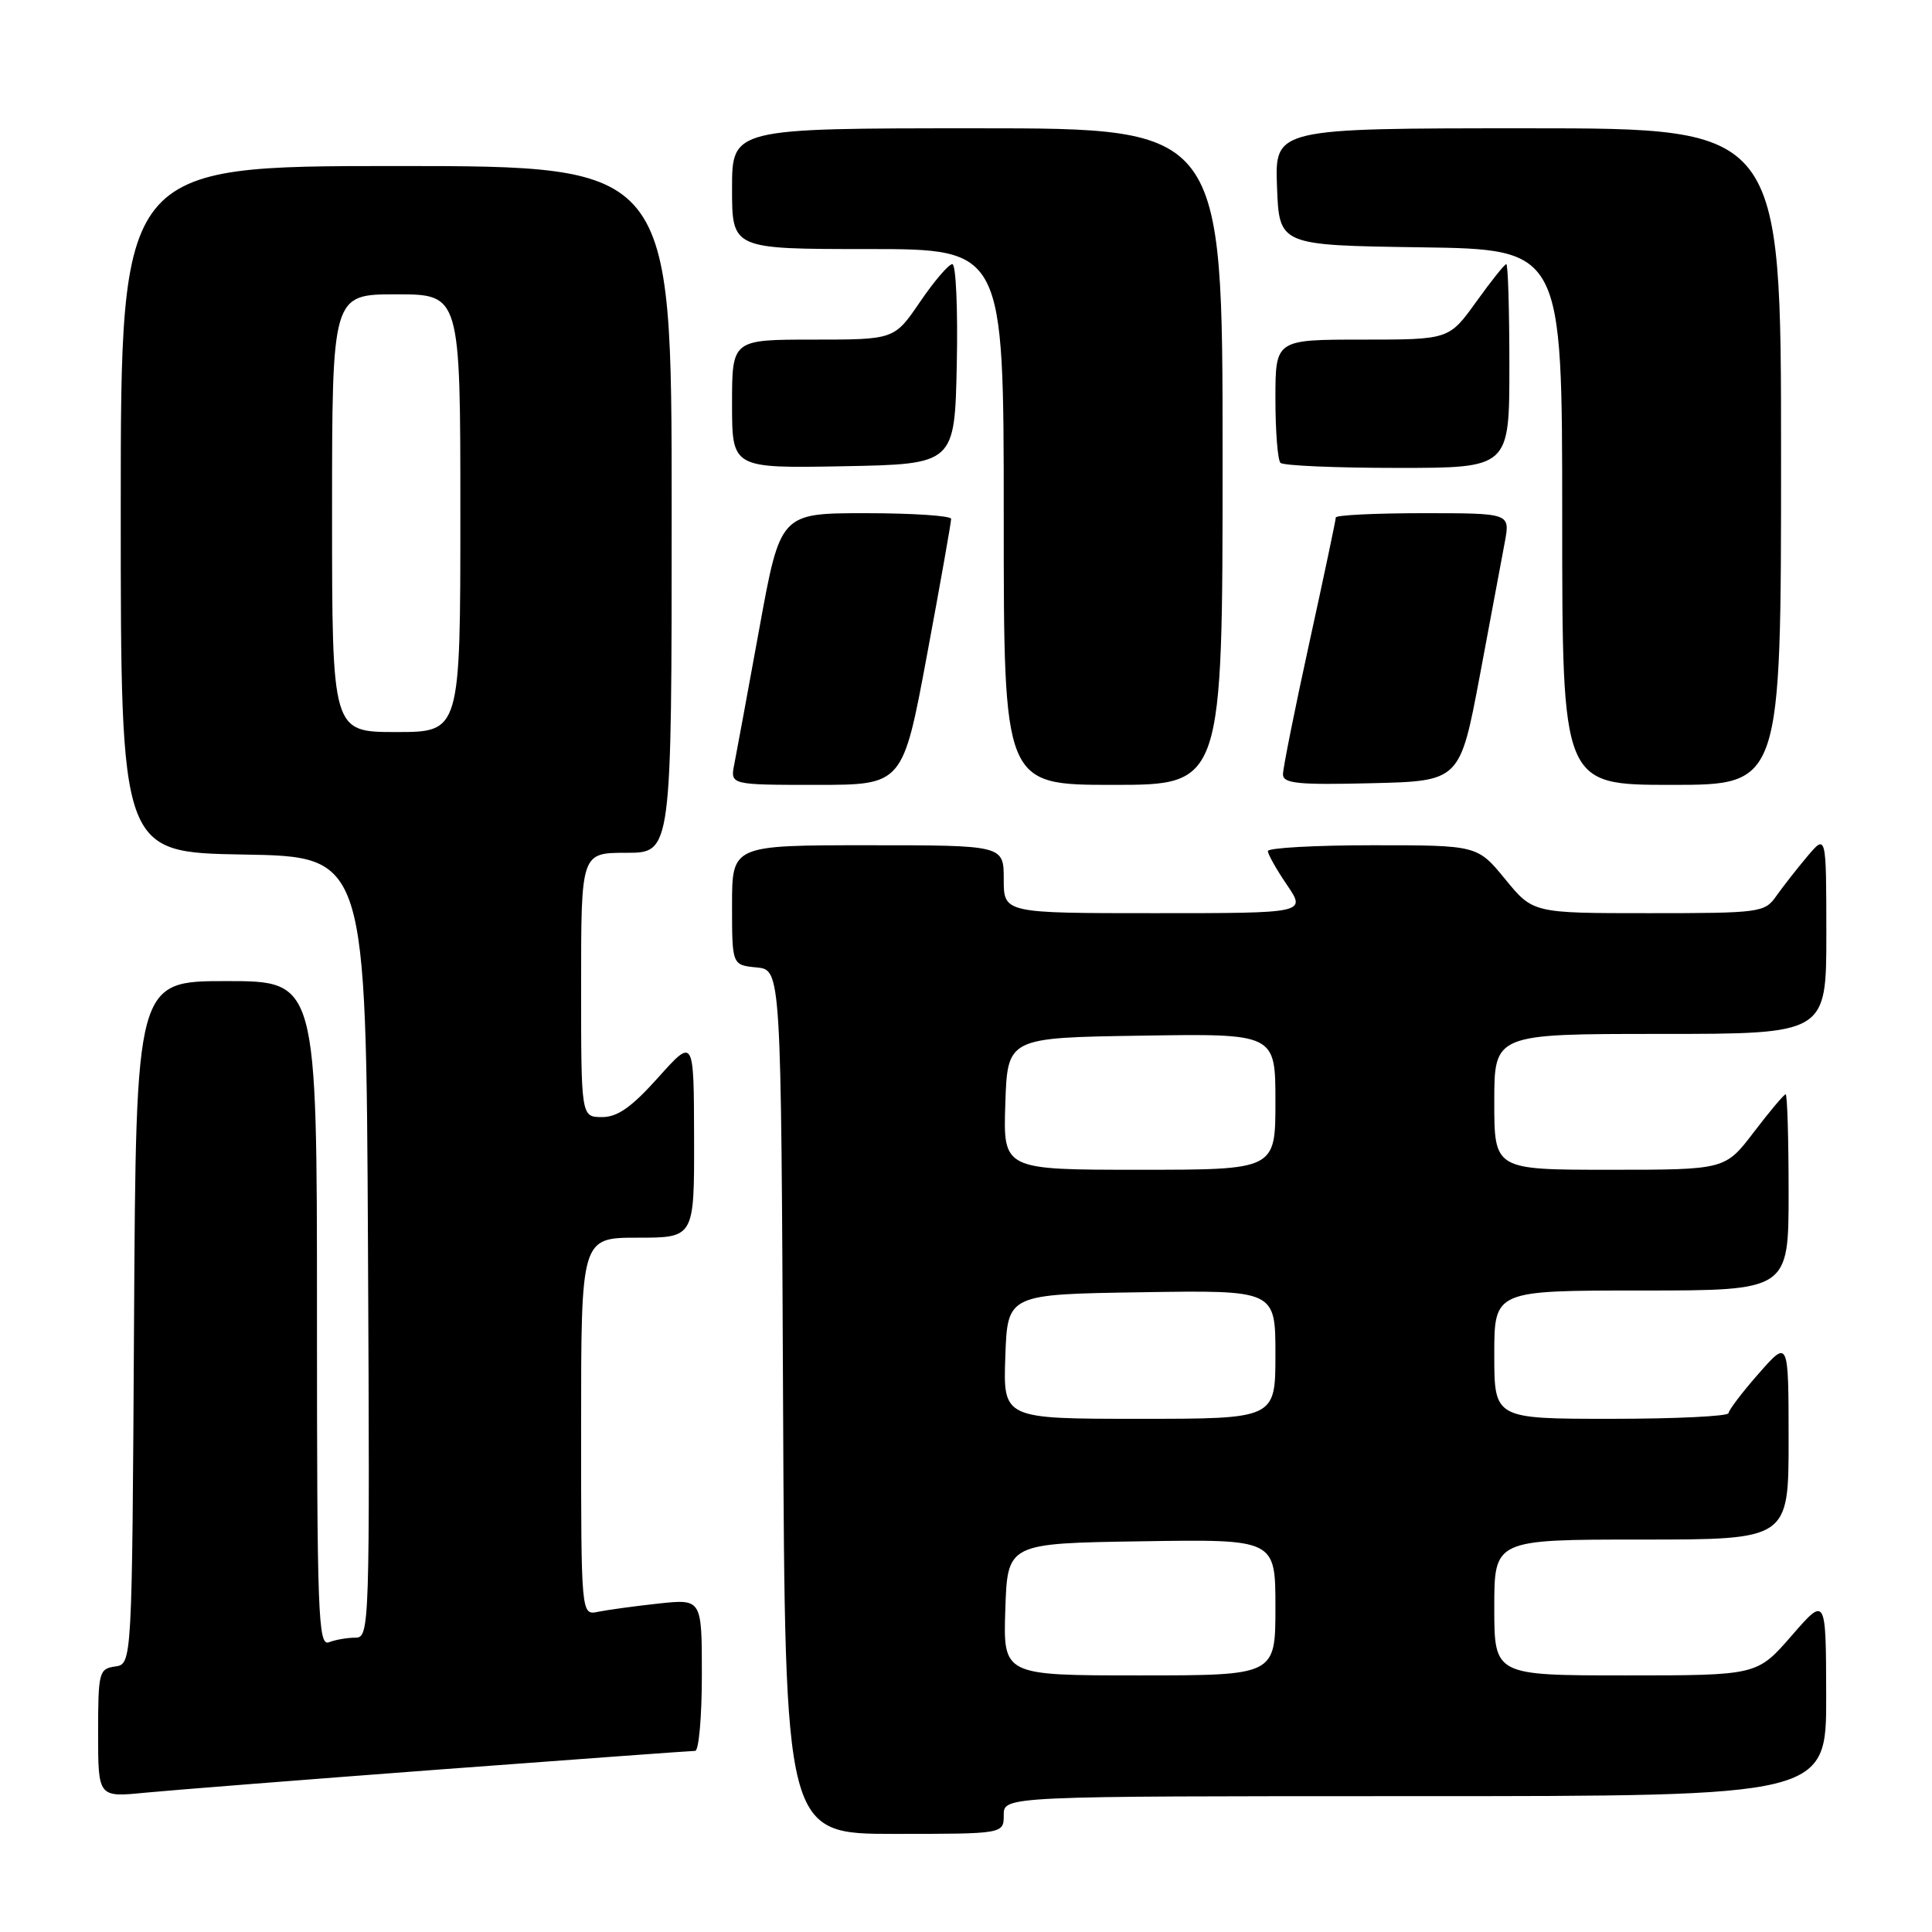 <?xml version="1.0" encoding="UTF-8" standalone="no"?>
<!DOCTYPE svg PUBLIC "-//W3C//DTD SVG 1.1//EN" "http://www.w3.org/Graphics/SVG/1.1/DTD/svg11.dtd" >
<svg xmlns="http://www.w3.org/2000/svg" xmlns:xlink="http://www.w3.org/1999/xlink" version="1.1" viewBox="0 0 256 256">
 <g >
 <path fill="currentColor"
d=" M 133.00 240.50 C 133.00 238.00 133.00 238.00 187.50 238.00 C 242.00 238.00 242.00 238.00 241.98 224.75 C 241.95 211.50 241.95 211.50 237.39 216.75 C 232.82 222.00 232.82 222.00 215.41 222.00 C 198.00 222.00 198.00 222.00 198.00 213.00 C 198.00 204.00 198.00 204.00 217.50 204.00 C 237.00 204.00 237.00 204.00 237.00 190.75 C 236.99 177.50 236.99 177.50 233.04 182.00 C 230.86 184.47 229.07 186.84 229.04 187.25 C 229.02 187.66 222.03 188.00 213.50 188.00 C 198.00 188.00 198.00 188.00 198.00 179.50 C 198.00 171.00 198.00 171.00 217.50 171.00 C 237.00 171.00 237.00 171.00 237.00 158.00 C 237.00 150.85 236.82 145.00 236.61 145.00 C 236.39 145.00 234.50 147.25 232.40 150.00 C 228.59 155.00 228.59 155.00 213.29 155.00 C 198.00 155.00 198.00 155.00 198.00 146.00 C 198.00 137.00 198.00 137.00 220.00 137.00 C 242.00 137.00 242.00 137.00 242.00 123.75 C 241.99 110.50 241.99 110.50 239.46 113.50 C 238.07 115.15 236.23 117.51 235.35 118.75 C 233.83 120.92 233.20 121.00 218.45 121.00 C 203.13 121.00 203.13 121.00 199.45 116.50 C 195.76 112.00 195.76 112.00 181.88 112.00 C 174.25 112.00 168.00 112.35 168.00 112.77 C 168.00 113.19 169.14 115.22 170.54 117.27 C 173.07 121.00 173.07 121.00 153.04 121.00 C 133.00 121.00 133.00 121.00 133.00 116.50 C 133.00 112.00 133.00 112.00 115.00 112.00 C 97.00 112.00 97.00 112.00 97.00 119.94 C 97.00 127.87 97.00 127.87 100.25 128.19 C 103.50 128.50 103.50 128.50 103.76 185.75 C 104.02 243.00 104.02 243.00 118.51 243.00 C 133.00 243.00 133.00 243.00 133.00 240.50 Z  M 58.36 234.46 C 76.44 233.11 91.63 232.00 92.11 232.00 C 92.60 232.00 93.00 227.47 93.00 221.93 C 93.00 211.86 93.00 211.86 87.25 212.48 C 84.09 212.82 80.49 213.32 79.25 213.57 C 77.00 214.04 77.00 214.04 77.00 189.02 C 77.00 164.00 77.00 164.00 84.50 164.00 C 92.00 164.00 92.00 164.00 91.97 150.75 C 91.94 137.50 91.94 137.50 87.22 142.77 C 83.67 146.73 81.82 148.03 79.75 148.02 C 77.00 148.00 77.00 148.00 77.00 130.50 C 77.00 113.00 77.00 113.00 83.00 113.00 C 89.00 113.00 89.00 113.00 89.00 67.50 C 89.00 22.00 89.00 22.00 52.50 22.00 C 16.00 22.00 16.00 22.00 16.00 67.48 C 16.00 112.95 16.00 112.95 32.25 113.23 C 48.50 113.50 48.50 113.50 48.76 165.25 C 49.01 215.77 48.97 217.00 47.09 217.00 C 46.03 217.00 44.45 217.27 43.58 217.61 C 42.15 218.15 42.00 213.92 42.00 174.11 C 42.00 130.00 42.00 130.00 30.01 130.00 C 18.02 130.00 18.02 130.00 17.76 175.25 C 17.50 220.50 17.50 220.50 15.25 220.82 C 13.12 221.12 13.00 221.59 13.00 229.65 C 13.00 238.16 13.00 238.16 19.25 237.54 C 22.69 237.21 40.29 235.82 58.36 234.46 Z  M 122.84 86.75 C 124.61 77.26 126.04 69.16 126.03 68.75 C 126.01 68.34 120.92 68.00 114.70 68.00 C 103.40 68.00 103.40 68.00 100.62 83.25 C 99.09 91.64 97.60 99.74 97.30 101.25 C 96.75 104.00 96.75 104.00 108.19 104.00 C 119.63 104.00 119.63 104.00 122.84 86.75 Z  M 162.00 60.50 C 162.00 17.00 162.00 17.00 129.50 17.00 C 97.00 17.00 97.00 17.00 97.00 25.00 C 97.00 33.00 97.00 33.00 115.00 33.00 C 133.00 33.00 133.00 33.00 133.00 68.50 C 133.00 104.00 133.00 104.00 147.50 104.00 C 162.00 104.00 162.00 104.00 162.00 60.50 Z  M 196.09 89.50 C 197.54 81.80 199.03 73.81 199.41 71.75 C 200.09 68.00 200.09 68.00 188.55 68.00 C 182.20 68.00 177.00 68.26 177.00 68.57 C 177.00 68.88 175.43 76.34 173.50 85.14 C 171.57 93.94 170.00 101.80 170.00 102.60 C 170.00 103.82 171.98 104.02 181.73 103.78 C 193.45 103.50 193.45 103.50 196.09 89.50 Z  M 236.00 60.50 C 236.00 17.00 236.00 17.00 202.46 17.00 C 168.92 17.00 168.92 17.00 169.21 24.75 C 169.50 32.50 169.50 32.50 188.25 32.77 C 207.00 33.04 207.00 33.04 207.00 68.52 C 207.00 104.00 207.00 104.00 221.50 104.00 C 236.00 104.00 236.00 104.00 236.00 60.50 Z  M 126.78 48.25 C 126.93 40.96 126.67 35.00 126.19 35.00 C 125.71 35.00 123.78 37.25 121.91 40.00 C 118.50 45.00 118.50 45.00 107.75 45.00 C 97.00 45.00 97.00 45.00 97.00 53.53 C 97.00 62.05 97.00 62.05 111.75 61.78 C 126.50 61.50 126.50 61.50 126.78 48.25 Z  M 200.00 48.50 C 200.00 41.08 199.82 35.00 199.59 35.00 C 199.37 35.00 197.57 37.25 195.60 40.00 C 192.00 45.00 192.00 45.00 180.50 45.00 C 169.00 45.00 169.00 45.00 169.00 52.83 C 169.00 57.14 169.30 60.97 169.67 61.33 C 170.03 61.70 177.01 62.00 185.17 62.00 C 200.00 62.00 200.00 62.00 200.00 48.50 Z  M 133.21 213.25 C 133.50 204.50 133.50 204.50 151.25 204.23 C 169.00 203.95 169.00 203.95 169.00 212.98 C 169.00 222.00 169.00 222.00 150.96 222.00 C 132.92 222.00 132.92 222.00 133.21 213.25 Z  M 133.21 179.75 C 133.50 171.50 133.50 171.50 151.25 171.23 C 169.00 170.95 169.00 170.95 169.00 179.48 C 169.00 188.00 169.00 188.00 150.96 188.00 C 132.92 188.00 132.92 188.00 133.21 179.75 Z  M 133.21 146.25 C 133.50 137.50 133.50 137.50 151.25 137.23 C 169.00 136.95 169.00 136.95 169.00 145.98 C 169.00 155.00 169.00 155.00 150.96 155.00 C 132.92 155.00 132.92 155.00 133.21 146.25 Z  M 44.00 68.00 C 44.00 39.00 44.00 39.00 52.50 39.00 C 61.00 39.00 61.00 39.00 61.00 68.00 C 61.00 97.00 61.00 97.00 52.50 97.00 C 44.00 97.00 44.00 97.00 44.00 68.00 Z "/>
</g>
</svg>